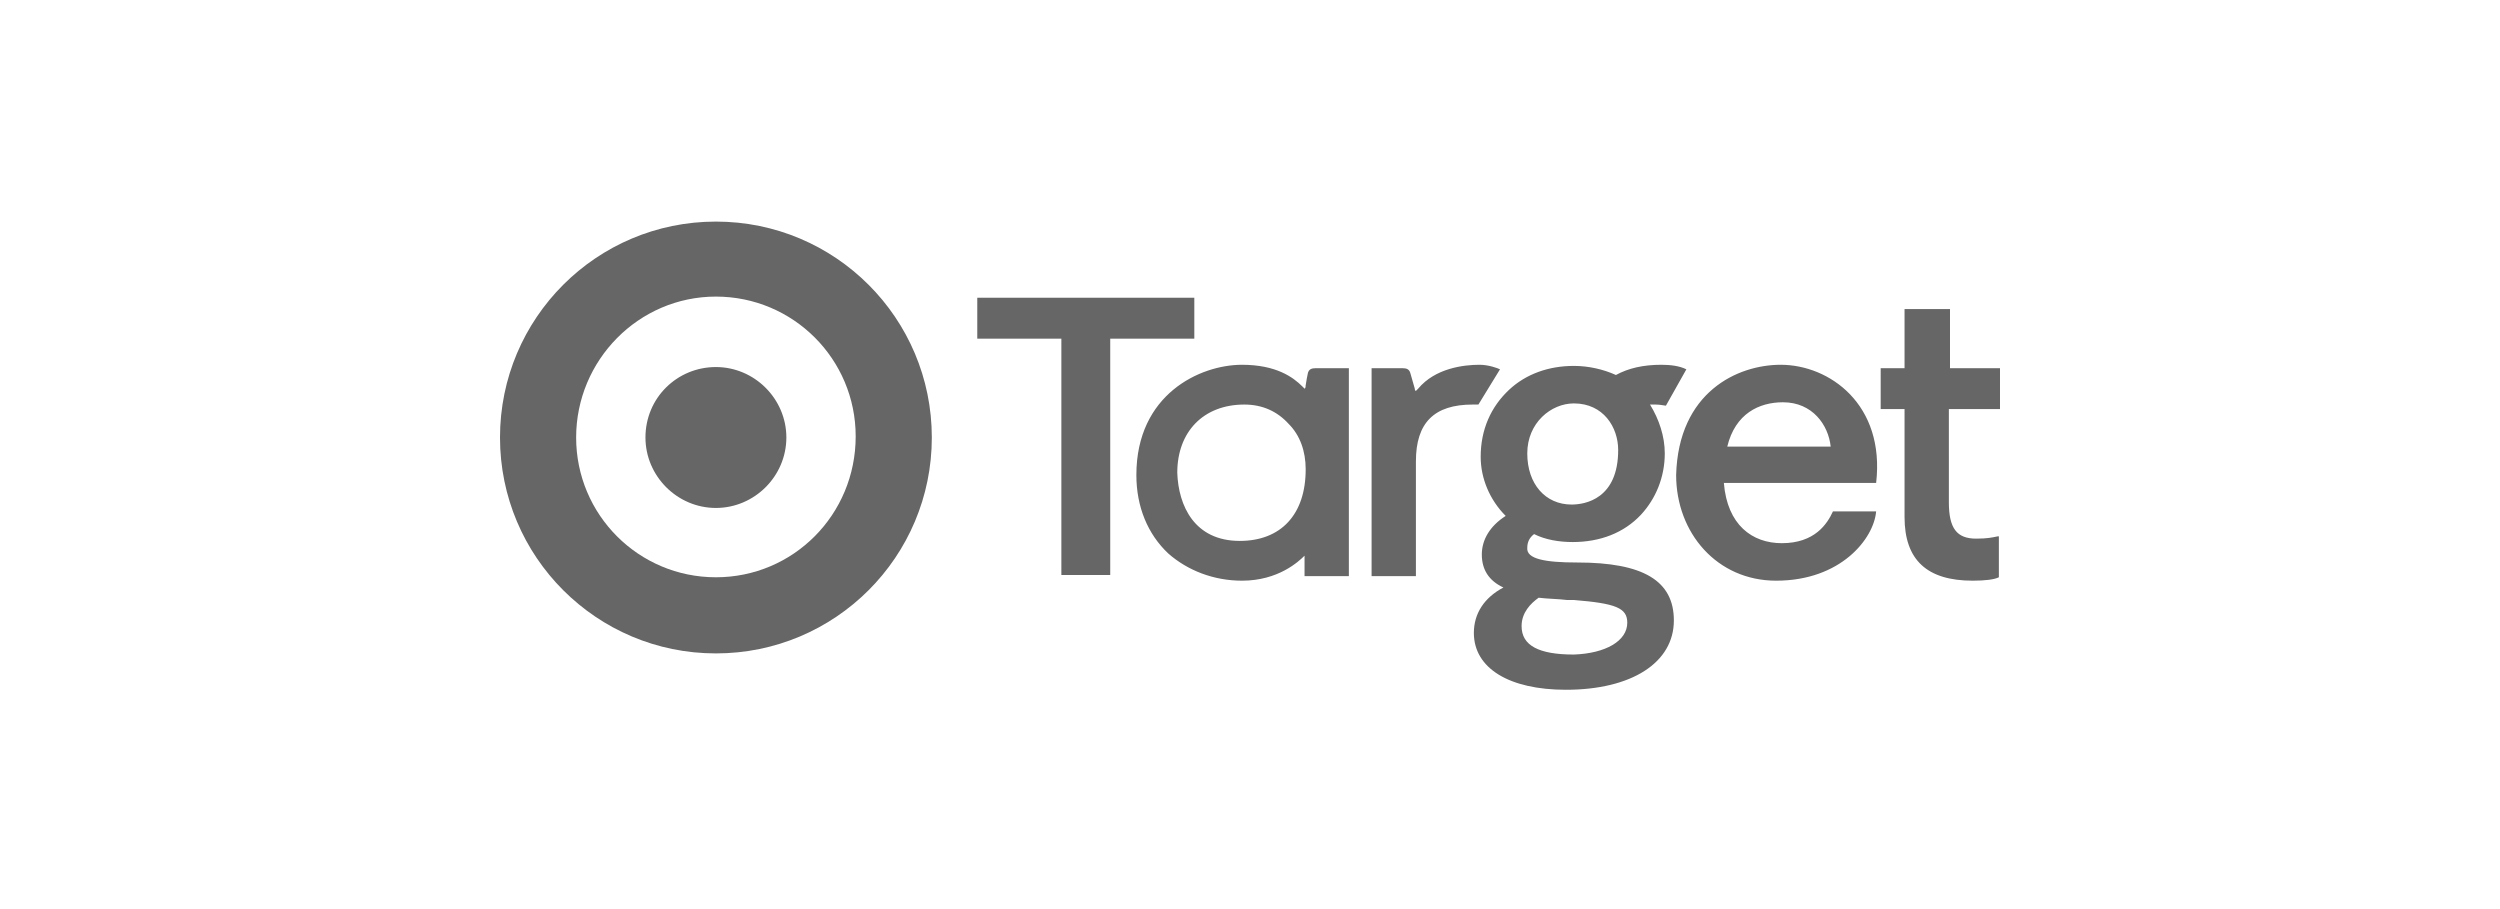 <?xml version="1.0" encoding="utf-8"?>
<!-- Generator: Adobe Illustrator 21.0.0, SVG Export Plug-In . SVG Version: 6.00 Build 0)  -->
<svg version="1.1" id="Layer_1" xmlns="http://www.w3.org/2000/svg" xmlns:xlink="http://www.w3.org/1999/xlink" x="0px" y="0px"
	 viewBox="0 0 220 80" style="enable-background:new 0 0 220 80;" xml:space="preserve">
<style type="text/css">
	.st0{fill:#666666;}
</style>
<path class="st0" d="M105.1,26.2v3.6h-7.4v20.8h-4.3V29.8h-7.4v-3.6H105.1z M118.7,32.4v18.3h-3.9v-1.8c-0.5,0.5-2.3,2.2-5.5,2.2
	c-2.5,0-4.8-0.9-6.5-2.4c-1.8-1.7-2.8-4.1-2.8-6.9c0-7.1,5.6-9.7,9.3-9.7c3,0,4.5,1.1,5.3,1.9l0,0c0.1,0.1,0.2,0.2,0.2,0.2
	c0,0,0.1,0,0.1-0.3l0.1-0.6l0.1-0.5c0.1-0.3,0.3-0.4,0.7-0.4C115.8,32.4,118.7,32.4,118.7,32.4z M109.1,47.6c3.6,0,5.8-2.3,5.8-6.3
	c0-1.6-0.5-3-1.5-4c-1-1.1-2.3-1.7-3.9-1.7c-3.6,0-5.9,2.4-5.9,6C103.7,44.5,105.1,47.6,109.1,47.6 M132,32.5
	c-0.2-0.1-1-0.4-1.8-0.4c-1.4,0-3.9,0.3-5.4,2.1c-0.1,0.1-0.2,0.2-0.2,0.2c0,0-0.1,0-0.1-0.2l-0.2-0.7l-0.2-0.7
	c-0.1-0.3-0.3-0.4-0.7-0.4h-2.7v18.3h3.9V40.6c0-3.4,1.6-5,5-5c0.2,0,0.3,0,0.4,0l0.1,0h0L132,32.5L132,32.5z M138.8,49.5
	c5.8,0,8.5,1.6,8.5,5.1c0,3.7-3.7,6.1-9.5,6.1c-5,0-8.1-1.9-8.1-5c0-1.7,0.9-3.1,2.6-4c-1.3-0.6-1.9-1.6-1.9-2.9
	c0-1.3,0.7-2.5,2.1-3.4c-1.4-1.4-2.2-3.3-2.2-5.2c0-2.4,0.9-4.4,2.5-5.9c1.5-1.4,3.5-2.1,5.7-2.1c1.3,0,2.6,0.3,3.7,0.8
	c1.1-0.6,2.4-0.9,4-0.9c0.8,0,1.6,0.1,2.2,0.4l0,0l-1.8,3.2h0c-0.1,0-0.5-0.1-0.9-0.1l-0.5,0c0.8,1.3,1.3,2.8,1.3,4.3
	c0,2.1-0.8,4-2.1,5.4c-1.5,1.6-3.6,2.4-6,2.4c-1.2,0-2.4-0.2-3.4-0.7c-0.4,0.3-0.6,0.7-0.6,1.2C134.3,49.2,136,49.5,138.8,49.5
	 M143.2,54.8c0-1.3-1-1.7-4.7-2l-0.6,0c-0.8-0.1-1.7-0.1-2.5-0.2c-0.7,0.5-1.5,1.3-1.5,2.5c0,1.7,1.5,2.5,4.6,2.5
	C141.3,57.5,143.2,56.4,143.2,54.8 M138.5,35.5c-2,0-4.1,1.7-4.1,4.4c0,2.7,1.6,4.5,3.9,4.5c1.2,0,4.1-0.5,4.1-4.8
	C142.4,37.6,141.1,35.5,138.5,35.5 M176,36v-3.6h-4.4v-5.2h-4v5.2h-2.1V36h2.1v9.5c0,3.8,2,5.6,6,5.6c1.1,0,1.9-0.1,2.3-0.3l0,0
	v-3.6l-0.1,0c-0.5,0.1-0.9,0.2-1.9,0.2c-1.7,0-2.4-0.9-2.4-3.2V36L176,36L176,36z M156.7,32.1c4.3,0,9.2,3.5,8.4,10.4h-13.4
	c0.3,3.7,2.5,5.3,5.1,5.3c2.9,0,4-1.7,4.5-2.8h3.8c-0.2,2.4-3.1,6.1-8.8,6.1c-5.2,0-8.8-4.2-8.8-9.3
	C147.7,34.5,152.9,32.1,156.7,32.1 M161.1,39.3c-0.2-1.9-1.6-3.9-4.2-3.9c-2.1,0-4.2,1-4.9,3.9H161.1z"/>
<path class="st0" d="M63,19.5c-10.5,0-19,8.5-19,19c0,10.5,8.5,19,19,19c10.5,0,19-8.5,19-19C82,28,73.5,19.5,63,19.5 M63,50.8
	c-6.8,0-12.3-5.5-12.3-12.3S56.2,26.1,63,26.1s12.3,5.5,12.3,12.3C75.3,45.3,69.8,50.8,63,50.8 M63,32.3c3.4,0,6.2,2.8,6.2,6.2
	c0,3.4-2.8,6.2-6.2,6.2c-3.4,0-6.2-2.8-6.2-6.2C56.8,35,59.6,32.3,63,32.3"/>
</svg>
